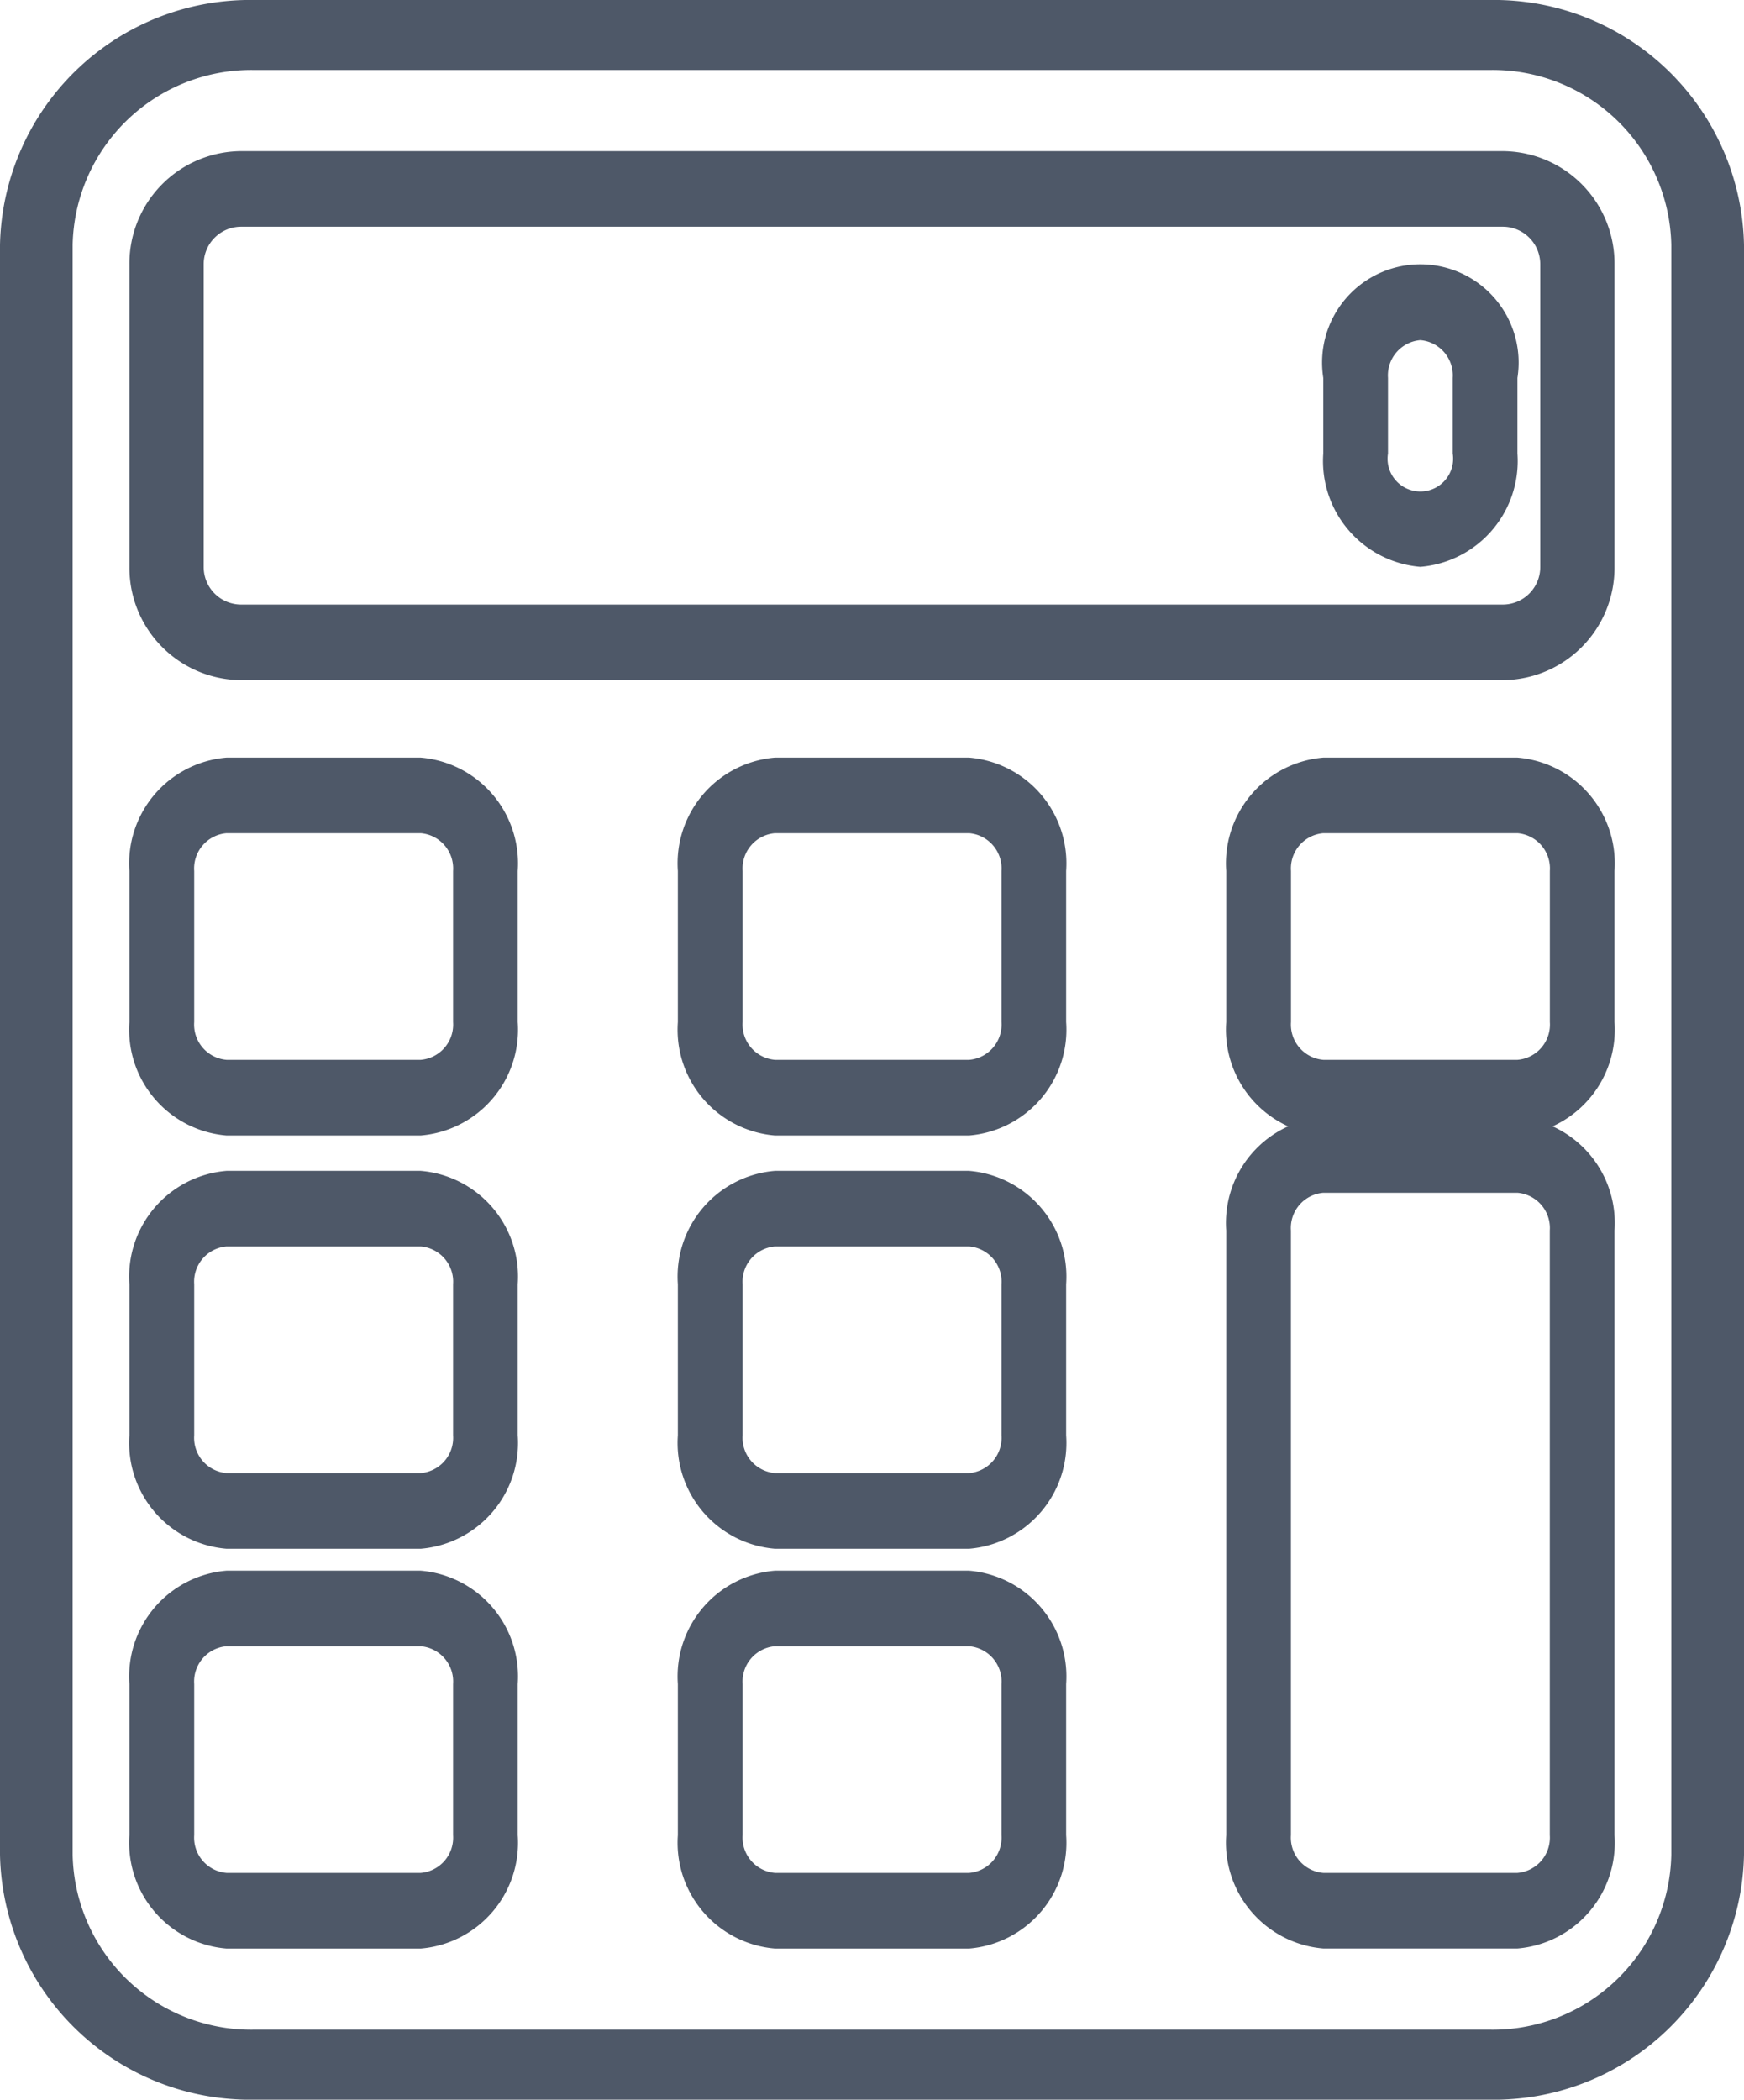 <svg id="Calculator" xmlns="http://www.w3.org/2000/svg" width="29.05" height="34.971" viewBox="0 0 29.05 34.971">
  <path id="Path_17664" data-name="Path 17664" d="M32.813,36.971H12.236A4.165,4.165,0,0,1,8,32.891V6.08A4.165,4.165,0,0,1,12.236,2H32.813A4.165,4.165,0,0,1,37.05,6.08V32.891A4.165,4.165,0,0,1,32.813,36.971ZM12.236,3.166A2.975,2.975,0,0,0,9.21,6.08V32.891a2.975,2.975,0,0,0,3.026,2.914H32.813a2.975,2.975,0,0,0,3.026-2.914V6.08a2.975,2.975,0,0,0-3.026-2.914Z" transform="translate(-8 -2)" fill="#4e5868"/>
  <path id="Path_17665" data-name="Path 17665" d="M30.852,54.294H27.617A1.768,1.768,0,0,1,26,52.406V49.888A1.768,1.768,0,0,1,27.617,48h3.234a1.768,1.768,0,0,1,1.617,1.888v2.517A1.768,1.768,0,0,1,30.852,54.294Zm-3.234-5.035a.589.589,0,0,0-.539.629v2.517a.589.589,0,0,0,.539.629h3.234a.589.589,0,0,0,.539-.629V49.888a.589.589,0,0,0-.539-.629Z" transform="translate(-14.709 -21.84)" fill="#4e5868"/>
  <path id="Path_17666" data-name="Path 17666" d="M16.852,54.294H13.617A1.768,1.768,0,0,1,12,52.406V49.888A1.768,1.768,0,0,1,13.617,48h3.234a1.768,1.768,0,0,1,1.617,1.888v2.517A1.768,1.768,0,0,1,16.852,54.294Zm-3.234-5.035a.589.589,0,0,0-.539.629v2.517a.589.589,0,0,0,.539.629h3.234a.589.589,0,0,0,.539-.629V49.888a.589.589,0,0,0-.539-.629Z" transform="translate(-9.844 -21.84)" fill="#4e5868"/>
  <path id="Path_17667" data-name="Path 17667" d="M44.852,49.846H41.617A1.768,1.768,0,0,1,40,47.958V37.888A1.768,1.768,0,0,1,41.617,36h3.234a1.768,1.768,0,0,1,1.617,1.888v10.07A1.768,1.768,0,0,1,44.852,49.846ZM41.617,37.259a.589.589,0,0,0-.539.629v10.07a.589.589,0,0,0,.539.629h3.234a.589.589,0,0,0,.539-.629V37.888a.589.589,0,0,0-.539-.629Z" transform="translate(-19.575 -17.393)" fill="#4e5868"/>
  <path id="Path_17668" data-name="Path 17668" d="M30.852,42.294H27.617A1.768,1.768,0,0,1,26,40.406V37.888A1.768,1.768,0,0,1,27.617,36h3.234a1.768,1.768,0,0,1,1.617,1.888v2.517A1.768,1.768,0,0,1,30.852,42.294Zm-3.234-5.035a.589.589,0,0,0-.539.629v2.517a.589.589,0,0,0,.539.629h3.234a.589.589,0,0,0,.539-.629V37.888a.589.589,0,0,0-.539-.629Z" transform="translate(-14.709 -16.499)" fill="#4e5868"/>
  <path id="Path_17669" data-name="Path 17669" d="M16.852,42.294H13.617A1.768,1.768,0,0,1,12,40.406V37.888A1.768,1.768,0,0,1,13.617,36h3.234a1.768,1.768,0,0,1,1.617,1.888v2.517A1.768,1.768,0,0,1,16.852,42.294Zm-3.234-5.035a.589.589,0,0,0-.539.629v2.517a.589.589,0,0,0,.539.629h3.234a.589.589,0,0,0,.539-.629V37.888a.589.589,0,0,0-.539-.629Z" transform="translate(-9.844 -16.499)" fill="#4e5868"/>
  <path id="Path_17670" data-name="Path 17670" d="M30.852,30.294H27.617A1.768,1.768,0,0,1,26,28.406V25.888A1.768,1.768,0,0,1,27.617,24h3.234a1.768,1.768,0,0,1,1.617,1.888v2.517A1.768,1.768,0,0,1,30.852,30.294Zm-3.234-5.035a.589.589,0,0,0-.539.629v2.517a.589.589,0,0,0,.539.629h3.234a.589.589,0,0,0,.539-.629V25.888a.589.589,0,0,0-.539-.629Z" transform="translate(-14.709 -11.382)" fill="#4e5868"/>
  <path id="Path_17671" data-name="Path 17671" d="M16.852,30.294H13.617A1.768,1.768,0,0,1,12,28.406V25.888A1.768,1.768,0,0,1,13.617,24h3.234a1.768,1.768,0,0,1,1.617,1.888v2.517A1.768,1.768,0,0,1,16.852,30.294Zm-3.234-5.035a.589.589,0,0,0-.539.629v2.517a.589.589,0,0,0,.539.629h3.234a.589.589,0,0,0,.539-.629V25.888a.589.589,0,0,0-.539-.629Z" transform="translate(-9.844 -11.382)" fill="#4e5868"/>
  <path id="Path_17672" data-name="Path 17672" d="M44.852,30.294H41.617A1.768,1.768,0,0,1,40,28.406V25.888A1.768,1.768,0,0,1,41.617,24h3.234a1.768,1.768,0,0,1,1.617,1.888v2.517A1.768,1.768,0,0,1,44.852,30.294Zm-3.234-5.035a.589.589,0,0,0-.539.629v2.517a.589.589,0,0,0,.539.629h3.234a.589.589,0,0,0,.539-.629V25.888a.589.589,0,0,0-.539-.629Z" transform="translate(-19.575 -11.382)" fill="#4e5868"/>
  <path id="Path_17673" data-name="Path 17673" d="M34.882,14.811H13.855A1.872,1.872,0,0,1,12,12.923V7.888A1.872,1.872,0,0,1,13.855,6H34.882a1.872,1.872,0,0,1,1.855,1.888v5.035A1.872,1.872,0,0,1,34.882,14.811ZM13.855,7.259a.624.624,0,0,0-.618.629v5.035a.624.624,0,0,0,.618.629H34.882a.624.624,0,0,0,.618-.629V7.888a.624.624,0,0,0-.618-.629Z" transform="translate(-9.844 -3.483)" fill="#4e5868"/>
  <path id="Path_17674" data-name="Path 17674" d="M44.617,14.035A1.768,1.768,0,0,1,43,12.147V10.888a1.637,1.637,0,1,1,3.234,0v1.259A1.768,1.768,0,0,1,44.617,14.035Zm0-3.776a.589.589,0,0,0-.539.629v1.259a.546.546,0,1,0,1.078,0V10.888A.589.589,0,0,0,44.617,10.259Z" transform="translate(-20.958 -4.594)" fill="#4e5868"/>
</svg>
